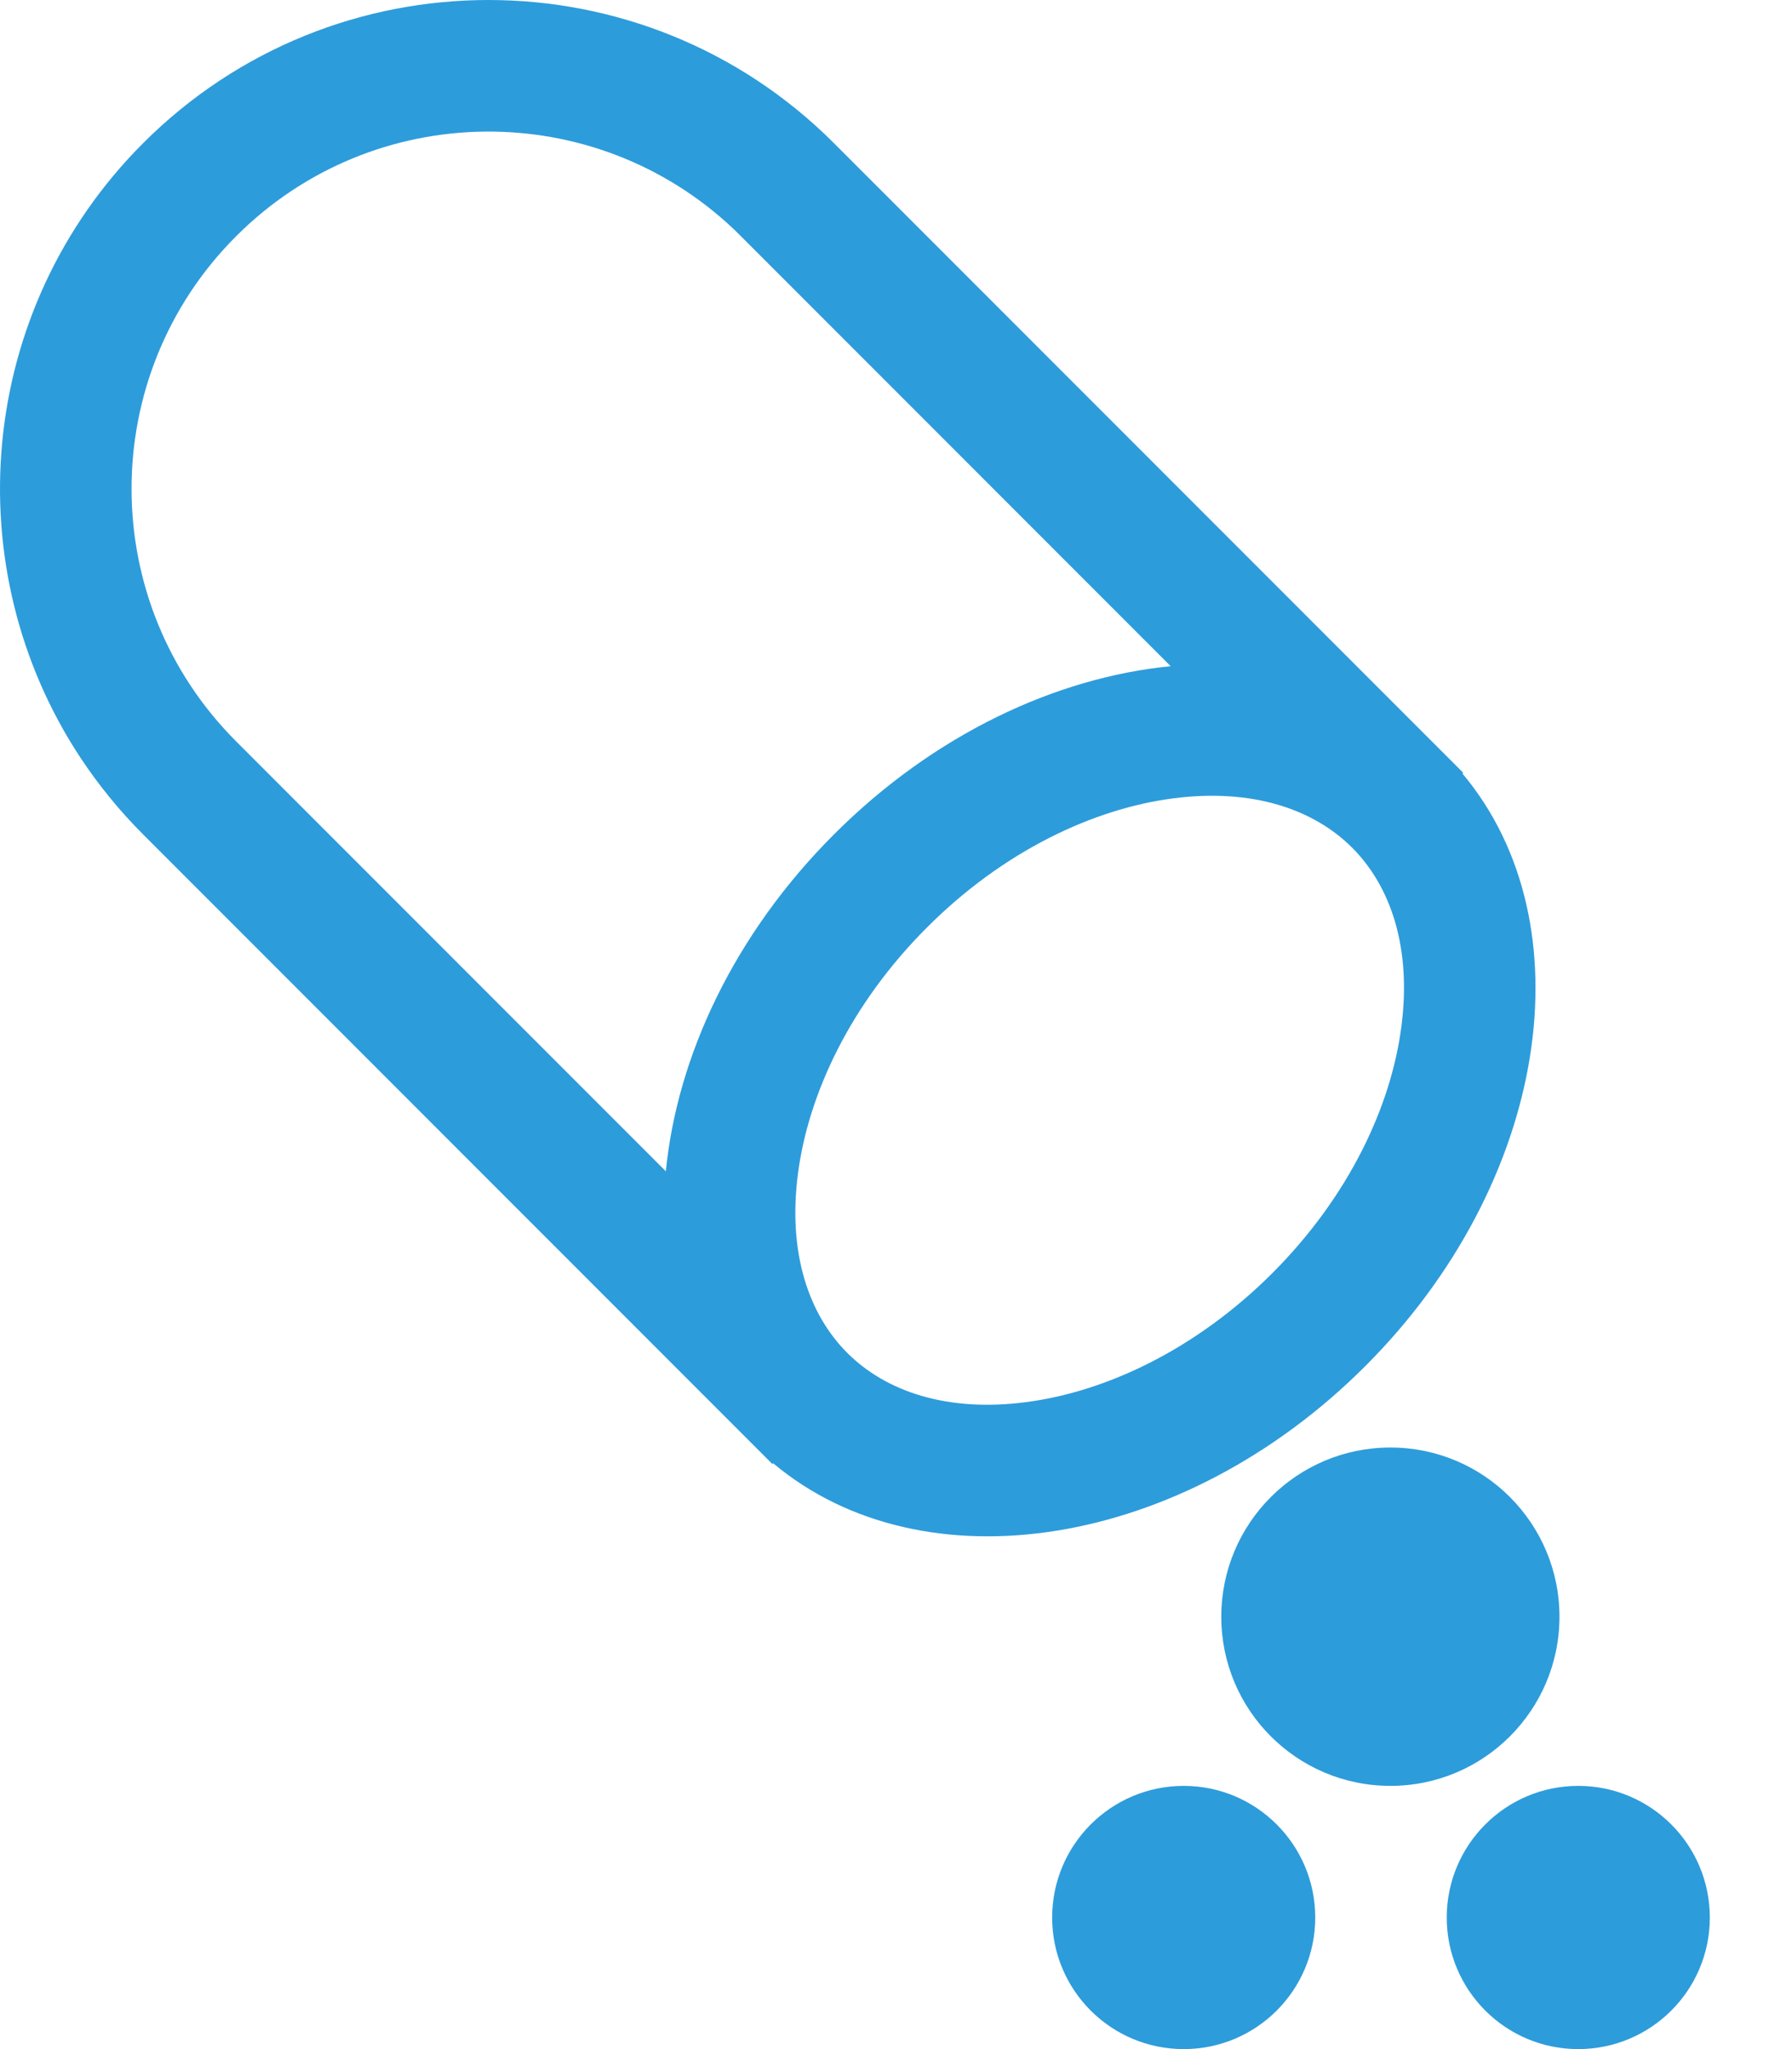 <svg width="21" height="24" viewBox="0 0 21 24" fill="none" xmlns="http://www.w3.org/2000/svg">
<path fill-rule="evenodd" clip-rule="evenodd" d="M16.933 8.837L16.057 7.961L9.773 1.677C7.537 -0.559 3.912 -0.559 1.677 1.677C-0.279 3.633 -0.524 6.653 0.943 8.875C1.153 9.192 1.397 9.493 1.677 9.773L7.961 16.057L8.839 16.935L9.051 17.147L9.06 17.138C10.823 18.617 13.858 18.143 16 16C18.143 13.858 18.617 10.823 17.138 9.06L17.147 9.051L16.936 8.84C16.936 8.84 16.935 8.839 16.935 8.839C16.934 8.838 16.934 8.838 16.933 8.837ZM13.719 7.803L8.683 2.767C8.657 2.741 8.632 2.716 8.606 2.691C6.967 1.133 4.375 1.158 2.767 2.767C1.133 4.4 1.133 7.049 2.767 8.683L7.803 13.719C7.934 12.372 8.605 10.94 9.773 9.773C10.94 8.605 12.372 7.934 13.719 7.803ZM15.845 9.928C15.393 9.477 14.675 9.23 13.747 9.351C12.816 9.472 11.761 9.964 10.863 10.863C9.964 11.761 9.472 12.816 9.351 13.747C9.23 14.675 9.477 15.393 9.928 15.845C10.38 16.297 11.098 16.544 12.027 16.422C12.958 16.301 14.012 15.809 14.911 14.911C15.809 14.012 16.301 12.958 16.422 12.027C16.544 11.098 16.297 10.38 15.845 9.928ZM18.275 18.936C18.275 20.03 17.388 20.917 16.294 20.917C15.199 20.917 14.312 20.03 14.312 18.936C14.312 17.841 15.199 16.954 16.294 16.954C17.388 16.954 18.275 17.841 18.275 18.936ZM13.872 24C14.723 24 15.413 23.31 15.413 22.459C15.413 21.608 14.723 20.917 13.872 20.917C13.02 20.917 12.33 21.608 12.33 22.459C12.33 23.31 13.02 24 13.872 24ZM20.037 22.459C20.037 23.31 19.347 24 18.495 24C17.644 24 16.954 23.31 16.954 22.459C16.954 21.608 17.644 20.917 18.495 20.917C19.347 20.917 20.037 21.608 20.037 22.459Z" fill="#2D9CDB"/>
</svg>
